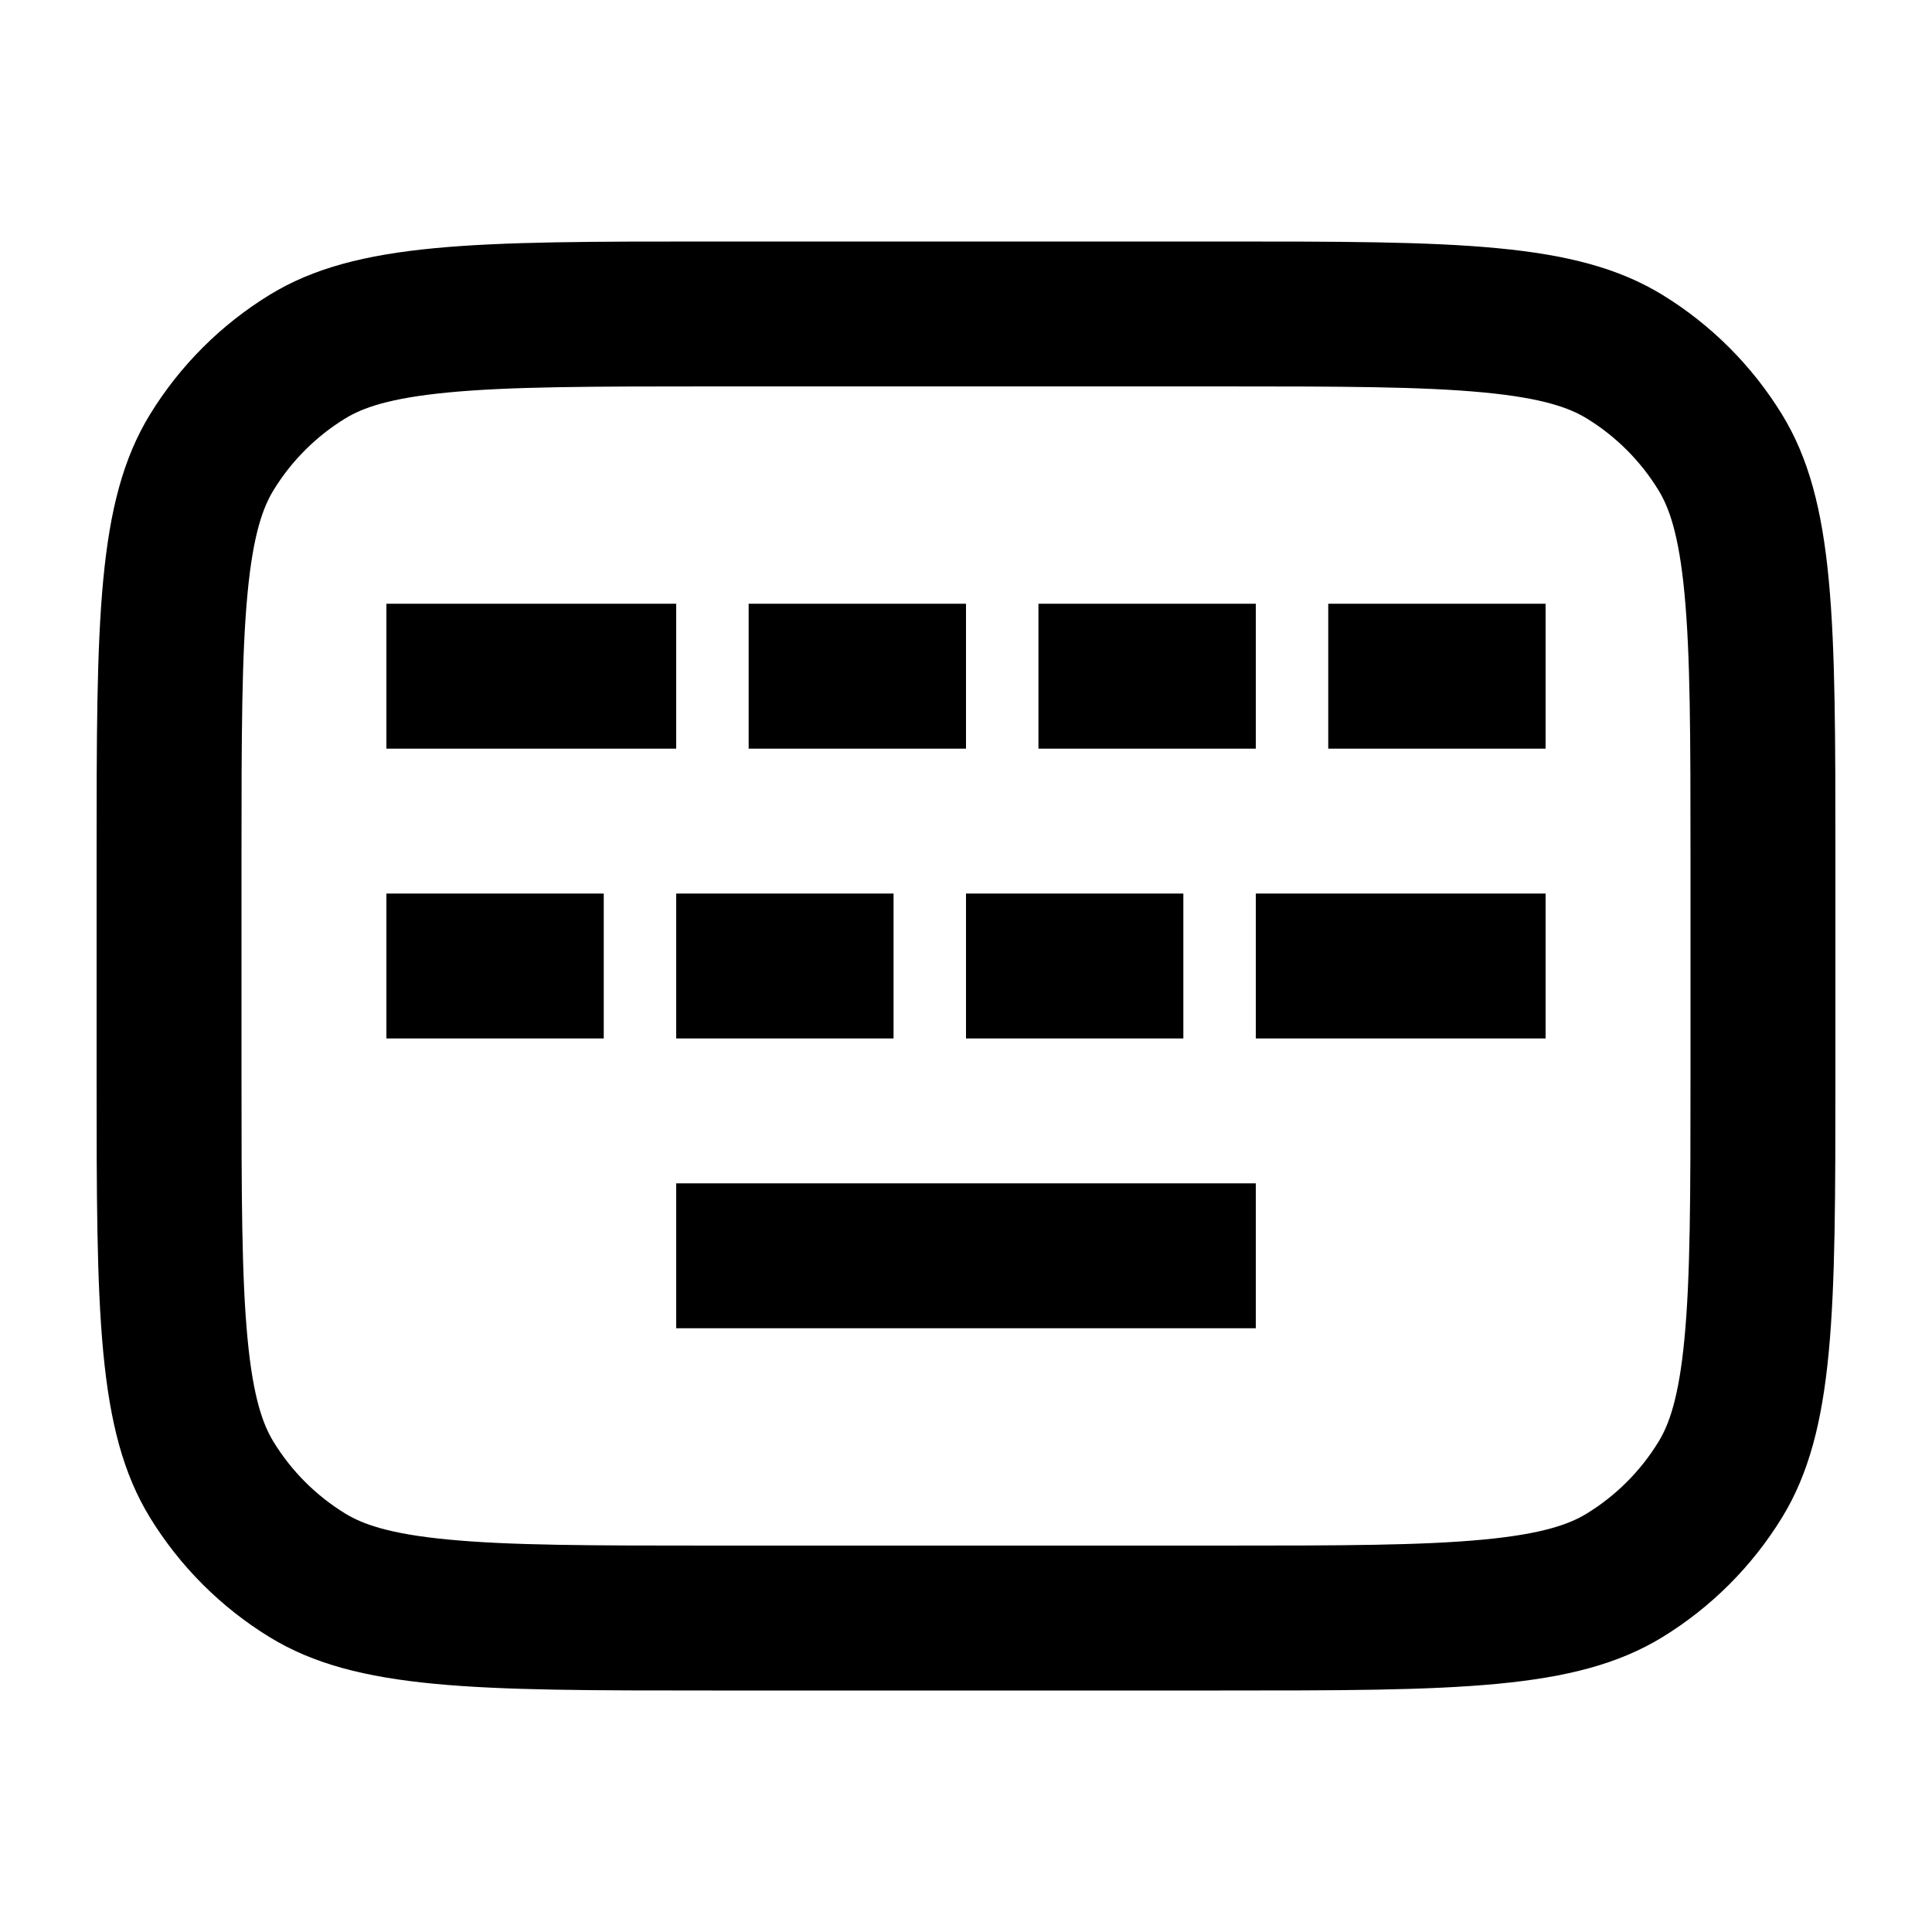 <svg width="40" height="40" viewBox="0 0 40 40" fill="none" xmlns="http://www.w3.org/2000/svg">
<path d="M32 12.5H27.5V15.5H32V12.5Z" fill="black"/>
<path d="M8 18.5H12.5V21.5H8V18.5Z" fill="black"/>
<path d="M26 27.5V24.5H14V27.5H26Z" fill="black"/>
<path d="M18.5 18.5H14V21.5H18.5V18.5Z" fill="black"/>
<path d="M24.5 18.5H20V21.5H24.5V18.5Z" fill="black"/>
<path d="M32 18.5H26V21.5H32V18.5Z" fill="black"/>
<path d="M20 12.5H15.5V15.5H20V12.5Z" fill="black"/>
<path d="M14 12.5H8V15.5H14V12.5Z" fill="black"/>
<path d="M26 12.5H21.5V15.5H26V12.5Z" fill="black"/>
<path fill-rule="evenodd" clip-rule="evenodd" d="M25.25 5C30.16 5 32.615 5 34.419 6.105C35.428 6.724 36.276 7.572 36.895 8.581C38 10.385 38 12.84 38 17.75V22.25C38 27.16 38 29.615 36.895 31.419C36.276 32.428 35.428 33.276 34.419 33.895C32.615 35 30.16 35 25.25 35H14.75C9.84 35 7.385 35 5.581 33.895C4.572 33.276 3.724 32.428 3.105 31.419C2 29.615 2 27.16 2 22.25V17.75C2 12.84 2 10.385 3.105 8.581C3.724 7.572 4.572 6.724 5.581 6.105C7.385 5 9.84 5 14.75 5H25.25ZM35 17.75V22.25C35 24.763 34.997 26.437 34.875 27.715C34.758 28.949 34.552 29.5 34.337 29.851C33.966 30.457 33.457 30.966 32.851 31.337C32.5 31.552 31.949 31.758 30.715 31.875C29.437 31.997 27.763 32 25.25 32H14.75C12.237 32 10.563 31.997 9.285 31.875C8.051 31.758 7.5 31.552 7.149 31.337C6.543 30.966 6.034 30.457 5.663 29.851C5.448 29.5 5.242 28.949 5.125 27.715C5.003 26.437 5 24.763 5 22.25V17.75C5 15.237 5.003 13.563 5.125 12.285C5.242 11.051 5.448 10.5 5.663 10.149C6.034 9.543 6.543 9.034 7.149 8.663C7.5 8.448 8.051 8.242 9.285 8.125C10.563 8.003 12.237 8 14.75 8H25.25C27.763 8 29.437 8.003 30.715 8.125C31.949 8.242 32.5 8.448 32.851 8.663C33.457 9.034 33.966 9.543 34.337 10.149C34.552 10.5 34.758 11.051 34.875 12.285C34.997 13.563 35 15.237 35 17.75Z" fill="black"/>
</svg>
